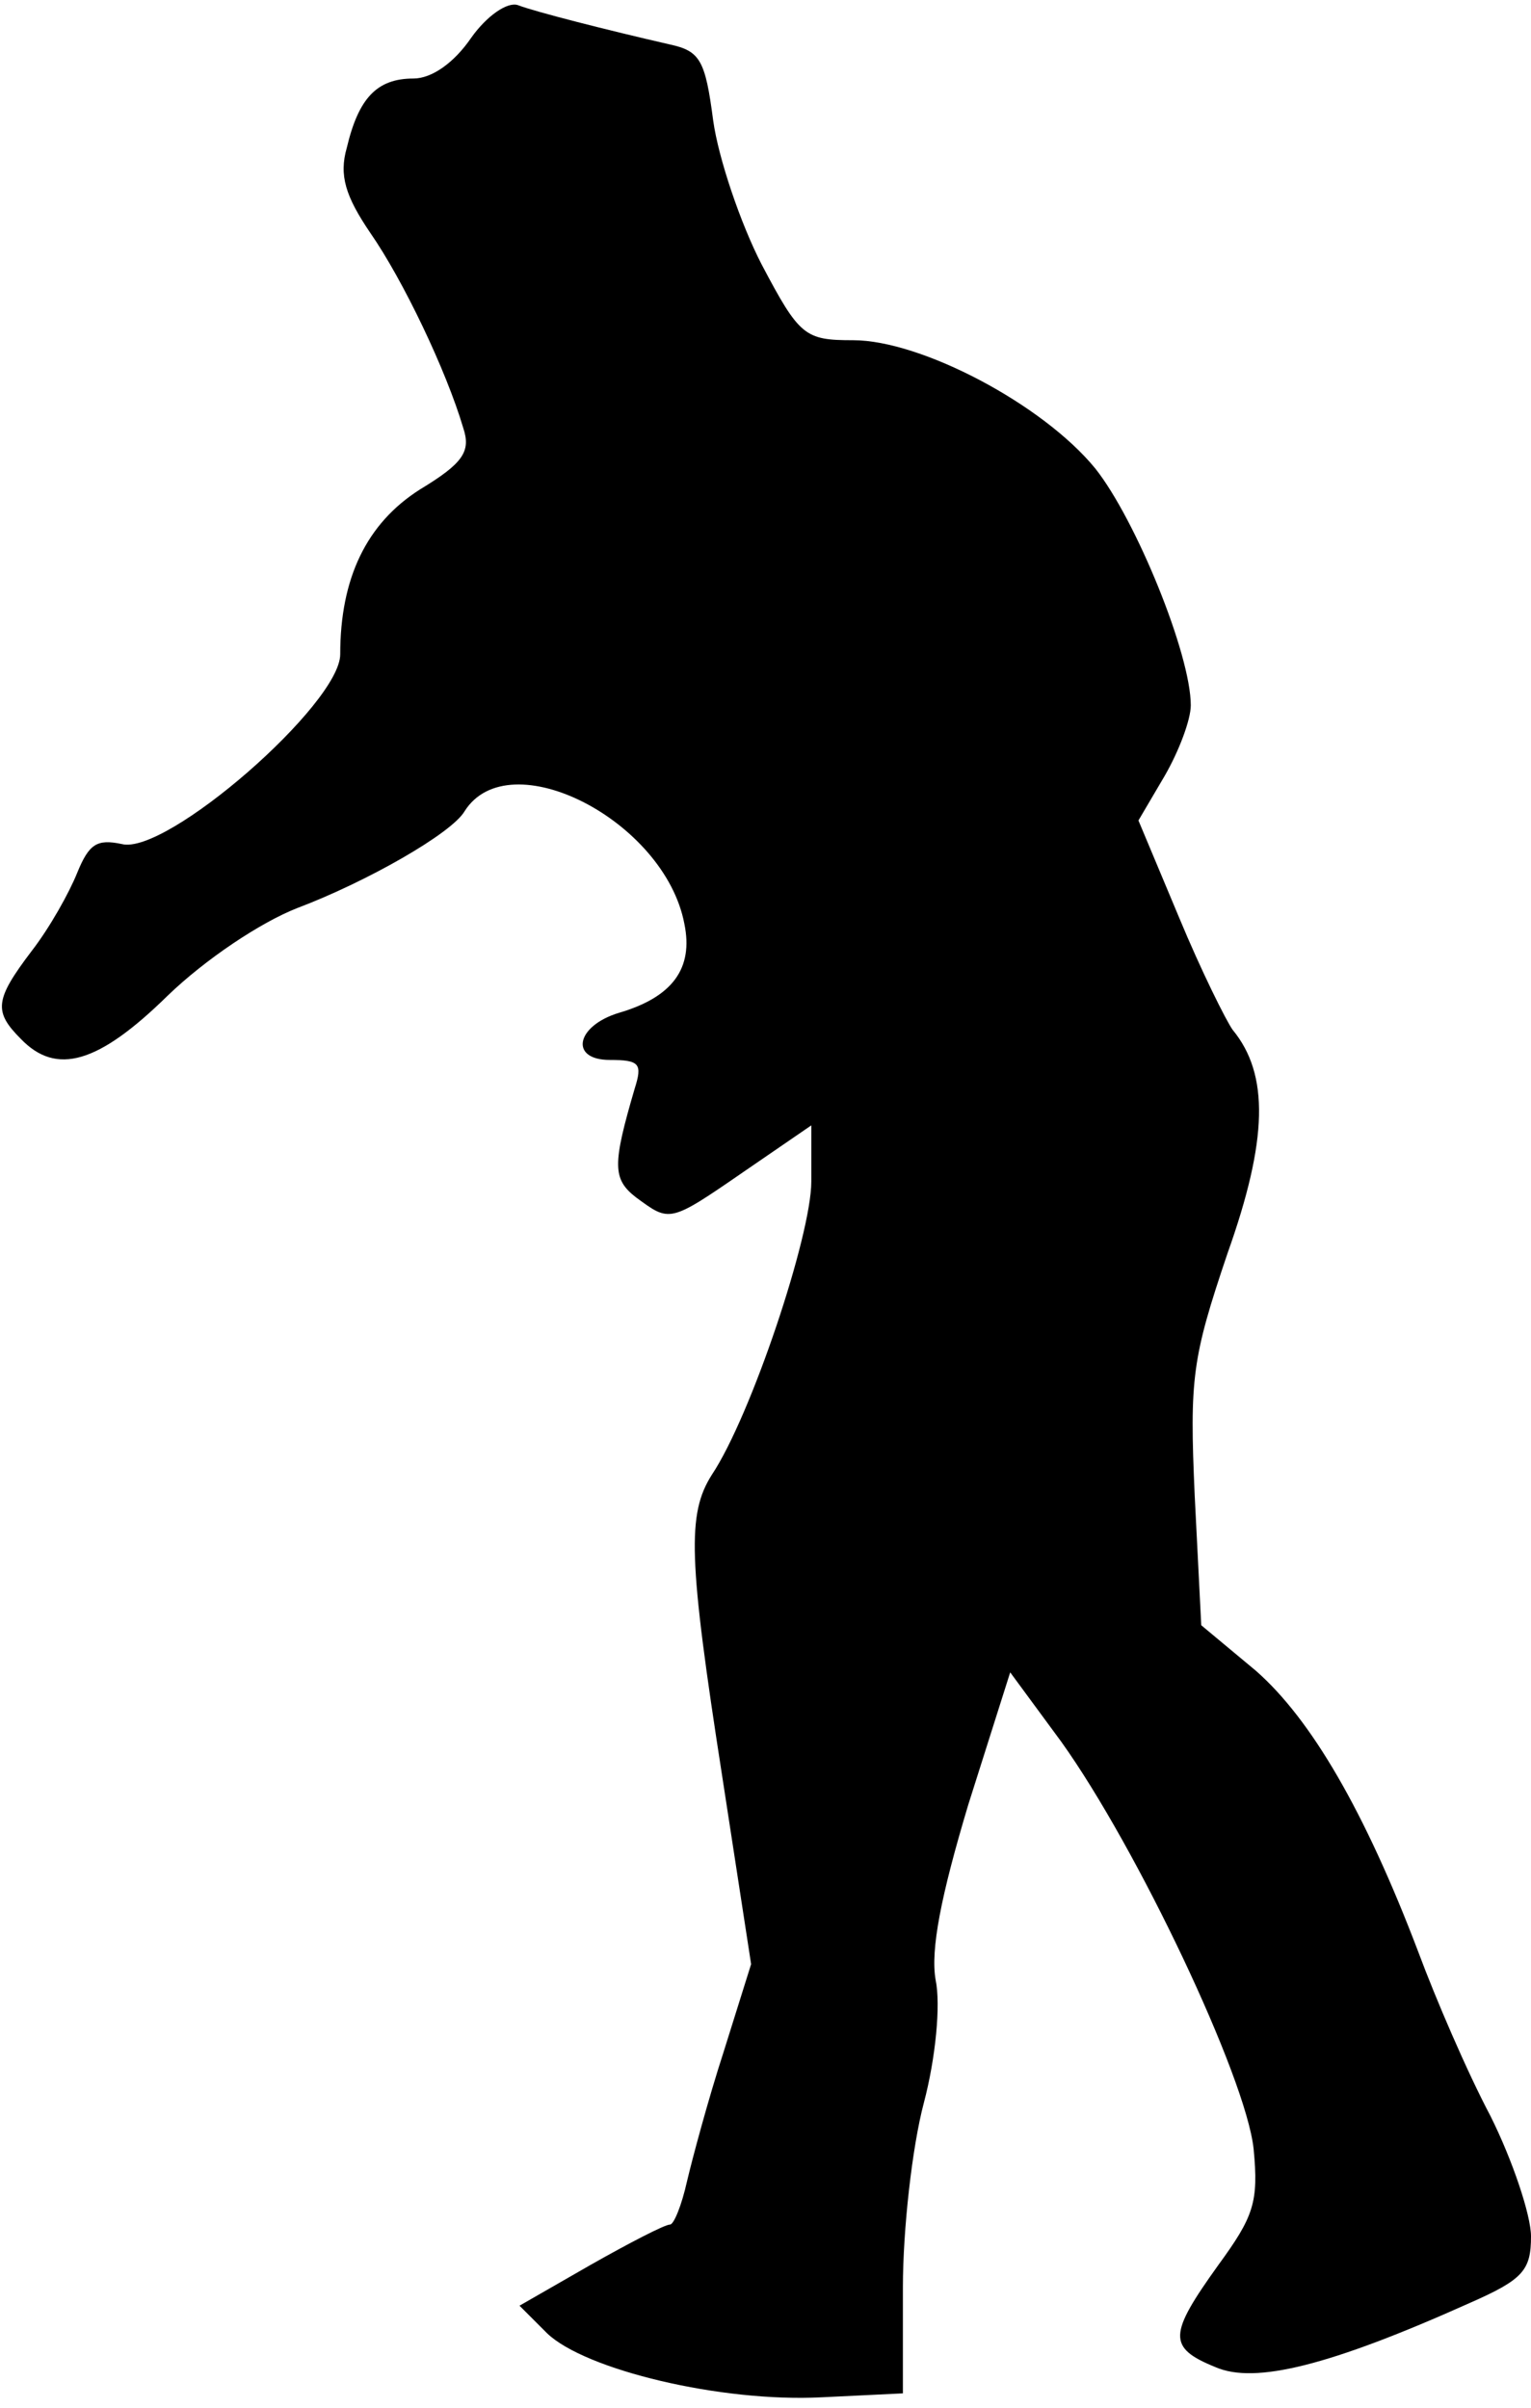 <?xml version="1.0" standalone="no"?>
<!DOCTYPE svg PUBLIC "-//W3C//DTD SVG 20010904//EN"
 "http://www.w3.org/TR/2001/REC-SVG-20010904/DTD/svg10.dtd">
<svg version="1.0" xmlns="http://www.w3.org/2000/svg"
 width="117pt" height="184pt" viewBox="0 0 117 184"
 preserveAspectRatio="xMidYMid meet">
<g transform="translate(0,184) scale(0.1,-0.1)"
fill="#000000" stroke="none">
<path fill="#000000" stroke="none" d="M360 1811 c-13 -19 -30 -31 -44 -31
-28 0 -42 -15 -51 -53 -6 -21 -1 -37 18 -65 25 -36 58 -105 71 -149 6 -18 0
-27 -33 -47 -41 -26 -61 -68 -61 -126 0 -38 -133 -154 -167 -145 -19 4 -25 0
-34 -22 -6 -15 -21 -42 -35 -60 -28 -37 -29 -46 -8 -67 27 -28 59 -19 112 33
29 28 71 56 99 67 53 20 118 57 128 74 34 54 153 -7 168 -86 7 -34 -9 -56 -50
-68 -33 -10 -38 -36 -7 -36 23 0 25 -3 19 -22 -17 -58 -17 -69 1 -83 26 -19
25 -20 83 20 l51 35 0 -43 c0 -41 -46 -179 -76 -224 -19 -30 -18 -64 8 -231
l22 -143 -21 -67 c-12 -37 -24 -82 -28 -99 -4 -18 -10 -33 -13 -33 -4 0 -31
-14 -61 -31 l-54 -31 21 -21 c29 -28 133 -53 210 -49 l62 3 0 81 c0 44 7 107
16 141 9 34 13 75 9 94 -4 23 4 64 25 134 l32 101 39 -53 c58 -81 141 -256
147 -311 4 -41 0 -52 -27 -89 -38 -53 -39 -63 -2 -78 30 -13 87 1 194 49 41
18 47 25 47 51 0 16 -14 58 -31 92 -18 34 -42 90 -55 125 -41 108 -82 178
-124 215 l-42 35 -5 99 c-4 90 -2 105 25 185 31 87 32 137 4 171 -5 7 -24 45
-41 86 l-31 74 20 34 c11 19 20 43 20 54 0 39 -42 142 -73 181 -40 49 -133 98
-185 98 -37 0 -41 3 -70 58 -16 31 -33 81 -37 110 -6 46 -10 53 -33 58 -48 11
-103 25 -116 30 -8 3 -24 -8 -36 -25z"/>
</g>
</svg>
